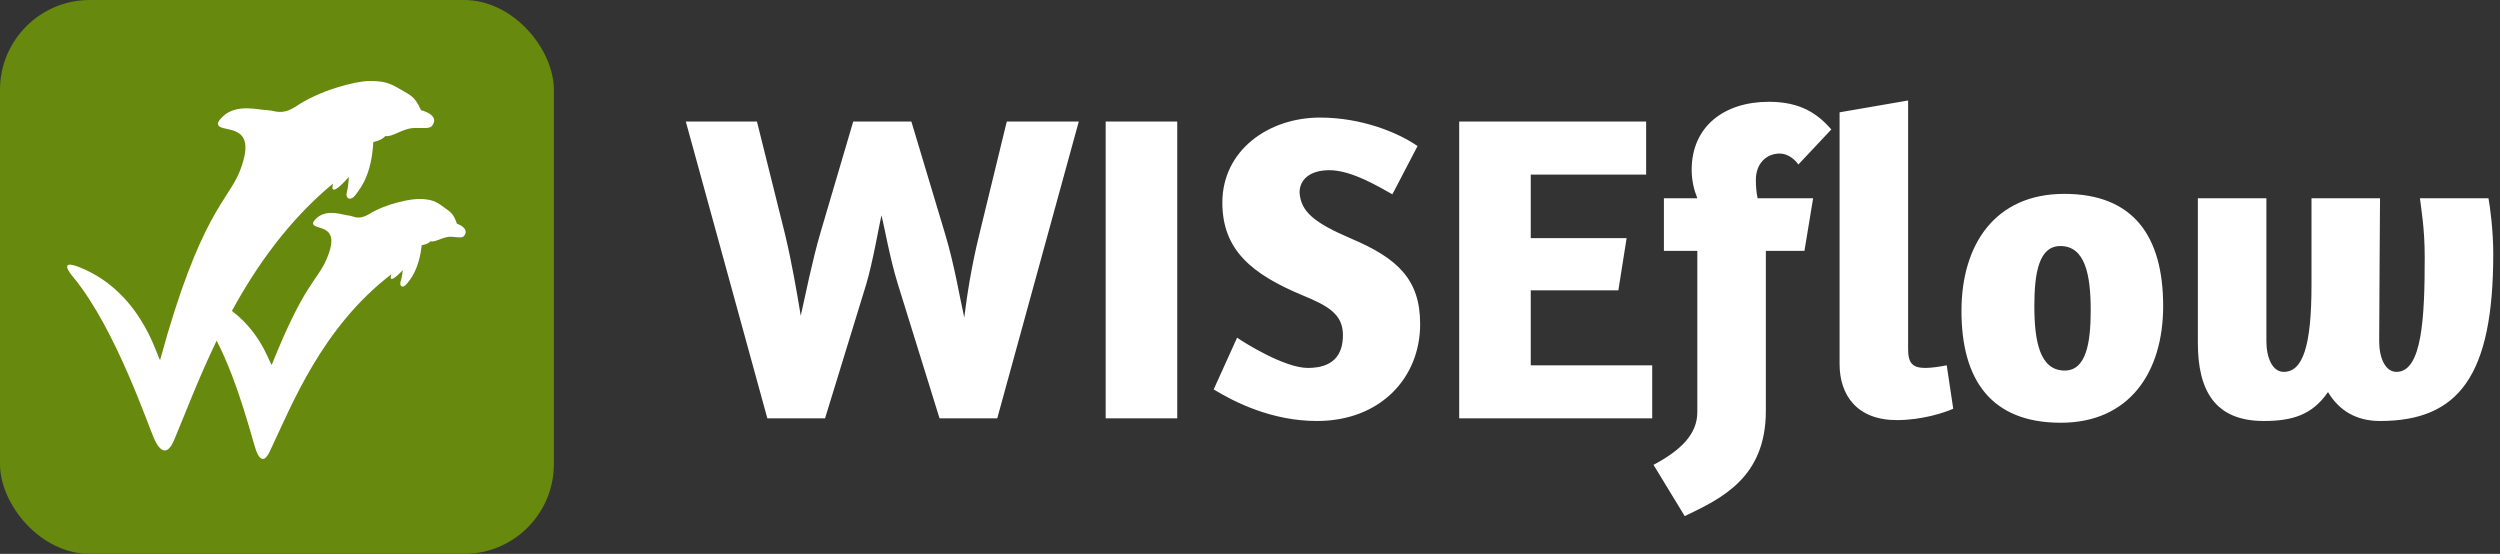 <svg width="167" height="37" viewBox="0 0 167 37" fill="none" xmlns="http://www.w3.org/2000/svg">
    <rect x="0" y="0" width="167" height="37" fill="#333333" stroke="none"/>
    <rect width="37" height="37" rx="6" fill="#66890E" />
    <path fill-rule="evenodd" clip-rule="evenodd"
        d="M14.472 22.758C13.255 25.278 12.373 27.635 11.627 29.407C11.298 30.188 10.844 30.44 10.342 29.407C9.925 28.546 7.775 22.018 4.904 18.526C4.691 18.266 3.89 17.29 5.303 17.849C9.751 19.608 10.639 24.514 10.708 24.004C13.366 14.261 15.269 13.364 16.022 11.427C16.775 9.489 16.251 8.995 15.687 8.756C15.123 8.517 13.981 8.628 14.905 7.762C15.828 6.897 17.345 7.359 17.848 7.359C18.351 7.359 18.75 7.743 19.732 7.134C21.296 6.05 23.739 5.412 24.667 5.412C25.594 5.412 25.982 5.514 26.707 5.945C27.431 6.376 27.695 6.413 28.123 7.359C28.678 7.505 29.134 7.809 28.97 8.218C28.805 8.627 28.584 8.547 27.743 8.547C26.902 8.547 26.248 9.173 25.74 9.088C25.5 9.387 24.937 9.489 24.937 9.489C24.819 11.683 24.091 12.561 23.752 13.015C23.412 13.468 23.054 13.265 23.169 12.834C23.285 12.403 23.302 11.818 23.302 11.818C23.302 11.818 21.963 13.391 22.245 12.262C19.265 14.734 17.117 17.789 15.491 20.771C17.644 22.393 18.105 24.666 18.169 24.334C20.312 18.97 21.166 18.782 21.792 17.362C22.417 15.943 22.072 15.543 21.686 15.333C21.299 15.122 20.489 15.146 21.182 14.543C21.876 13.939 22.923 14.368 23.277 14.395C23.632 14.422 23.895 14.732 24.617 14.326C25.772 13.593 27.526 13.242 28.18 13.291C28.834 13.341 29.103 13.438 29.593 13.802C30.082 14.165 30.267 14.207 30.522 14.942C30.906 15.082 31.213 15.335 31.077 15.634C30.941 15.934 30.789 15.862 30.196 15.817C29.603 15.772 29.112 16.209 28.758 16.118C28.573 16.331 28.172 16.378 28.172 16.378C27.982 18.024 27.426 18.647 27.164 18.97C26.903 19.294 26.66 19.122 26.762 18.803C26.865 18.484 26.906 18.044 26.906 18.044C26.906 18.044 25.885 19.159 26.139 18.323C21.499 21.88 19.497 27.043 18.015 30.173C17.745 30.744 17.413 30.91 17.11 30.105C16.889 29.518 15.945 25.595 14.472 22.758Z"
        fill="white" />
    <path fill-rule="evenodd" clip-rule="evenodd"
        d="M62.762 27.946H66.616L72.063 8.118H67.253L65.428 15.616C64.877 17.841 64.587 19.804 64.413 21.209C64.095 19.804 63.776 17.783 63.139 15.645L60.879 8.118H56.996L54.794 15.586C54.273 17.373 53.809 19.657 53.49 21.092C53.258 19.657 52.853 17.314 52.418 15.557L50.564 8.118H45.812L51.259 27.946H55.113L57.865 18.984C58.3 17.519 58.706 15.176 58.879 14.385C59.082 15.147 59.43 17.197 59.952 18.896L62.762 27.946ZM73.859 27.946H78.64V8.118H73.859V27.946ZM88.173 7.854C84.725 7.854 81.653 10.051 81.653 13.536C81.653 16.699 83.624 18.31 86.985 19.716C88.694 20.419 89.708 20.975 89.708 22.381C89.708 23.787 88.984 24.578 87.361 24.578C85.826 24.578 83.189 22.938 82.638 22.557L81.074 26.013C82.465 26.862 84.957 28.122 87.97 28.122C92.2 28.122 94.866 25.251 94.866 21.649C94.866 18.662 93.359 17.256 90.259 15.938C87.796 14.883 86.898 14.151 86.811 12.862C86.811 12.013 87.477 11.369 88.81 11.369C90.288 11.369 92.113 12.482 93.011 12.98L94.692 9.758C93.388 8.85 90.954 7.854 88.173 7.854ZM97.474 27.946H110.367V24.402H102.254V19.394H108.107L108.658 15.908H102.254V11.662H109.962V8.118H97.474V27.946ZM122.334 8.645C121.406 7.591 120.276 6.8 118.161 6.8C115.148 6.8 113.004 8.469 113.004 11.339C113.004 12.042 113.149 12.657 113.381 13.243H111.149V16.758H113.381V27.536C113.381 29 112.279 30.084 110.454 31.05L112.54 34.477C114.974 33.306 117.959 31.929 117.959 27.448V16.758H120.537L121.117 13.243H117.408C117.321 12.833 117.292 12.423 117.292 12.013C117.292 10.9 118.016 10.256 118.886 10.256C119.465 10.256 119.929 10.695 120.132 10.988L122.334 8.645ZM126.709 28.063C128.389 28.063 129.896 27.565 130.476 27.302L130.041 24.402C129.606 24.49 129.027 24.578 128.621 24.578C127.752 24.578 127.462 24.256 127.462 23.318V6.712L122.884 7.503V24.314C122.884 26.393 124.043 28.063 126.709 28.063ZM131.026 20.77C131.026 25.398 133.025 28.239 137.661 28.239C142.239 28.239 144.499 24.871 144.499 20.448C144.499 15.762 142.5 12.95 137.893 12.95C133.286 12.95 131.026 16.318 131.026 20.77ZM137.632 16.436C139.284 16.436 139.66 18.339 139.66 20.741C139.66 22.938 139.342 24.753 137.922 24.753C136.27 24.753 135.894 22.82 135.894 20.448C135.894 18.193 136.212 16.436 137.632 16.436ZM161.652 13.243C161.739 14.005 161.971 15.235 161.971 17.197C161.971 21.209 161.797 24.841 160.088 24.841C159.334 24.841 158.929 23.904 158.929 22.791C158.929 21.356 158.986 13.273 158.986 13.243H154.408V19.042C154.408 23.113 153.829 24.841 152.554 24.841C151.801 24.841 151.395 23.904 151.395 22.791V13.243H146.817V22.908C146.817 26.071 147.947 28.122 151.221 28.122C153.134 28.122 154.466 27.712 155.51 26.189C156.263 27.448 157.422 28.122 158.986 28.122C164.26 28.122 166.549 25.076 166.549 16.963C166.549 15.44 166.346 13.858 166.23 13.243H161.652Z"
        fill="white" />
</svg>